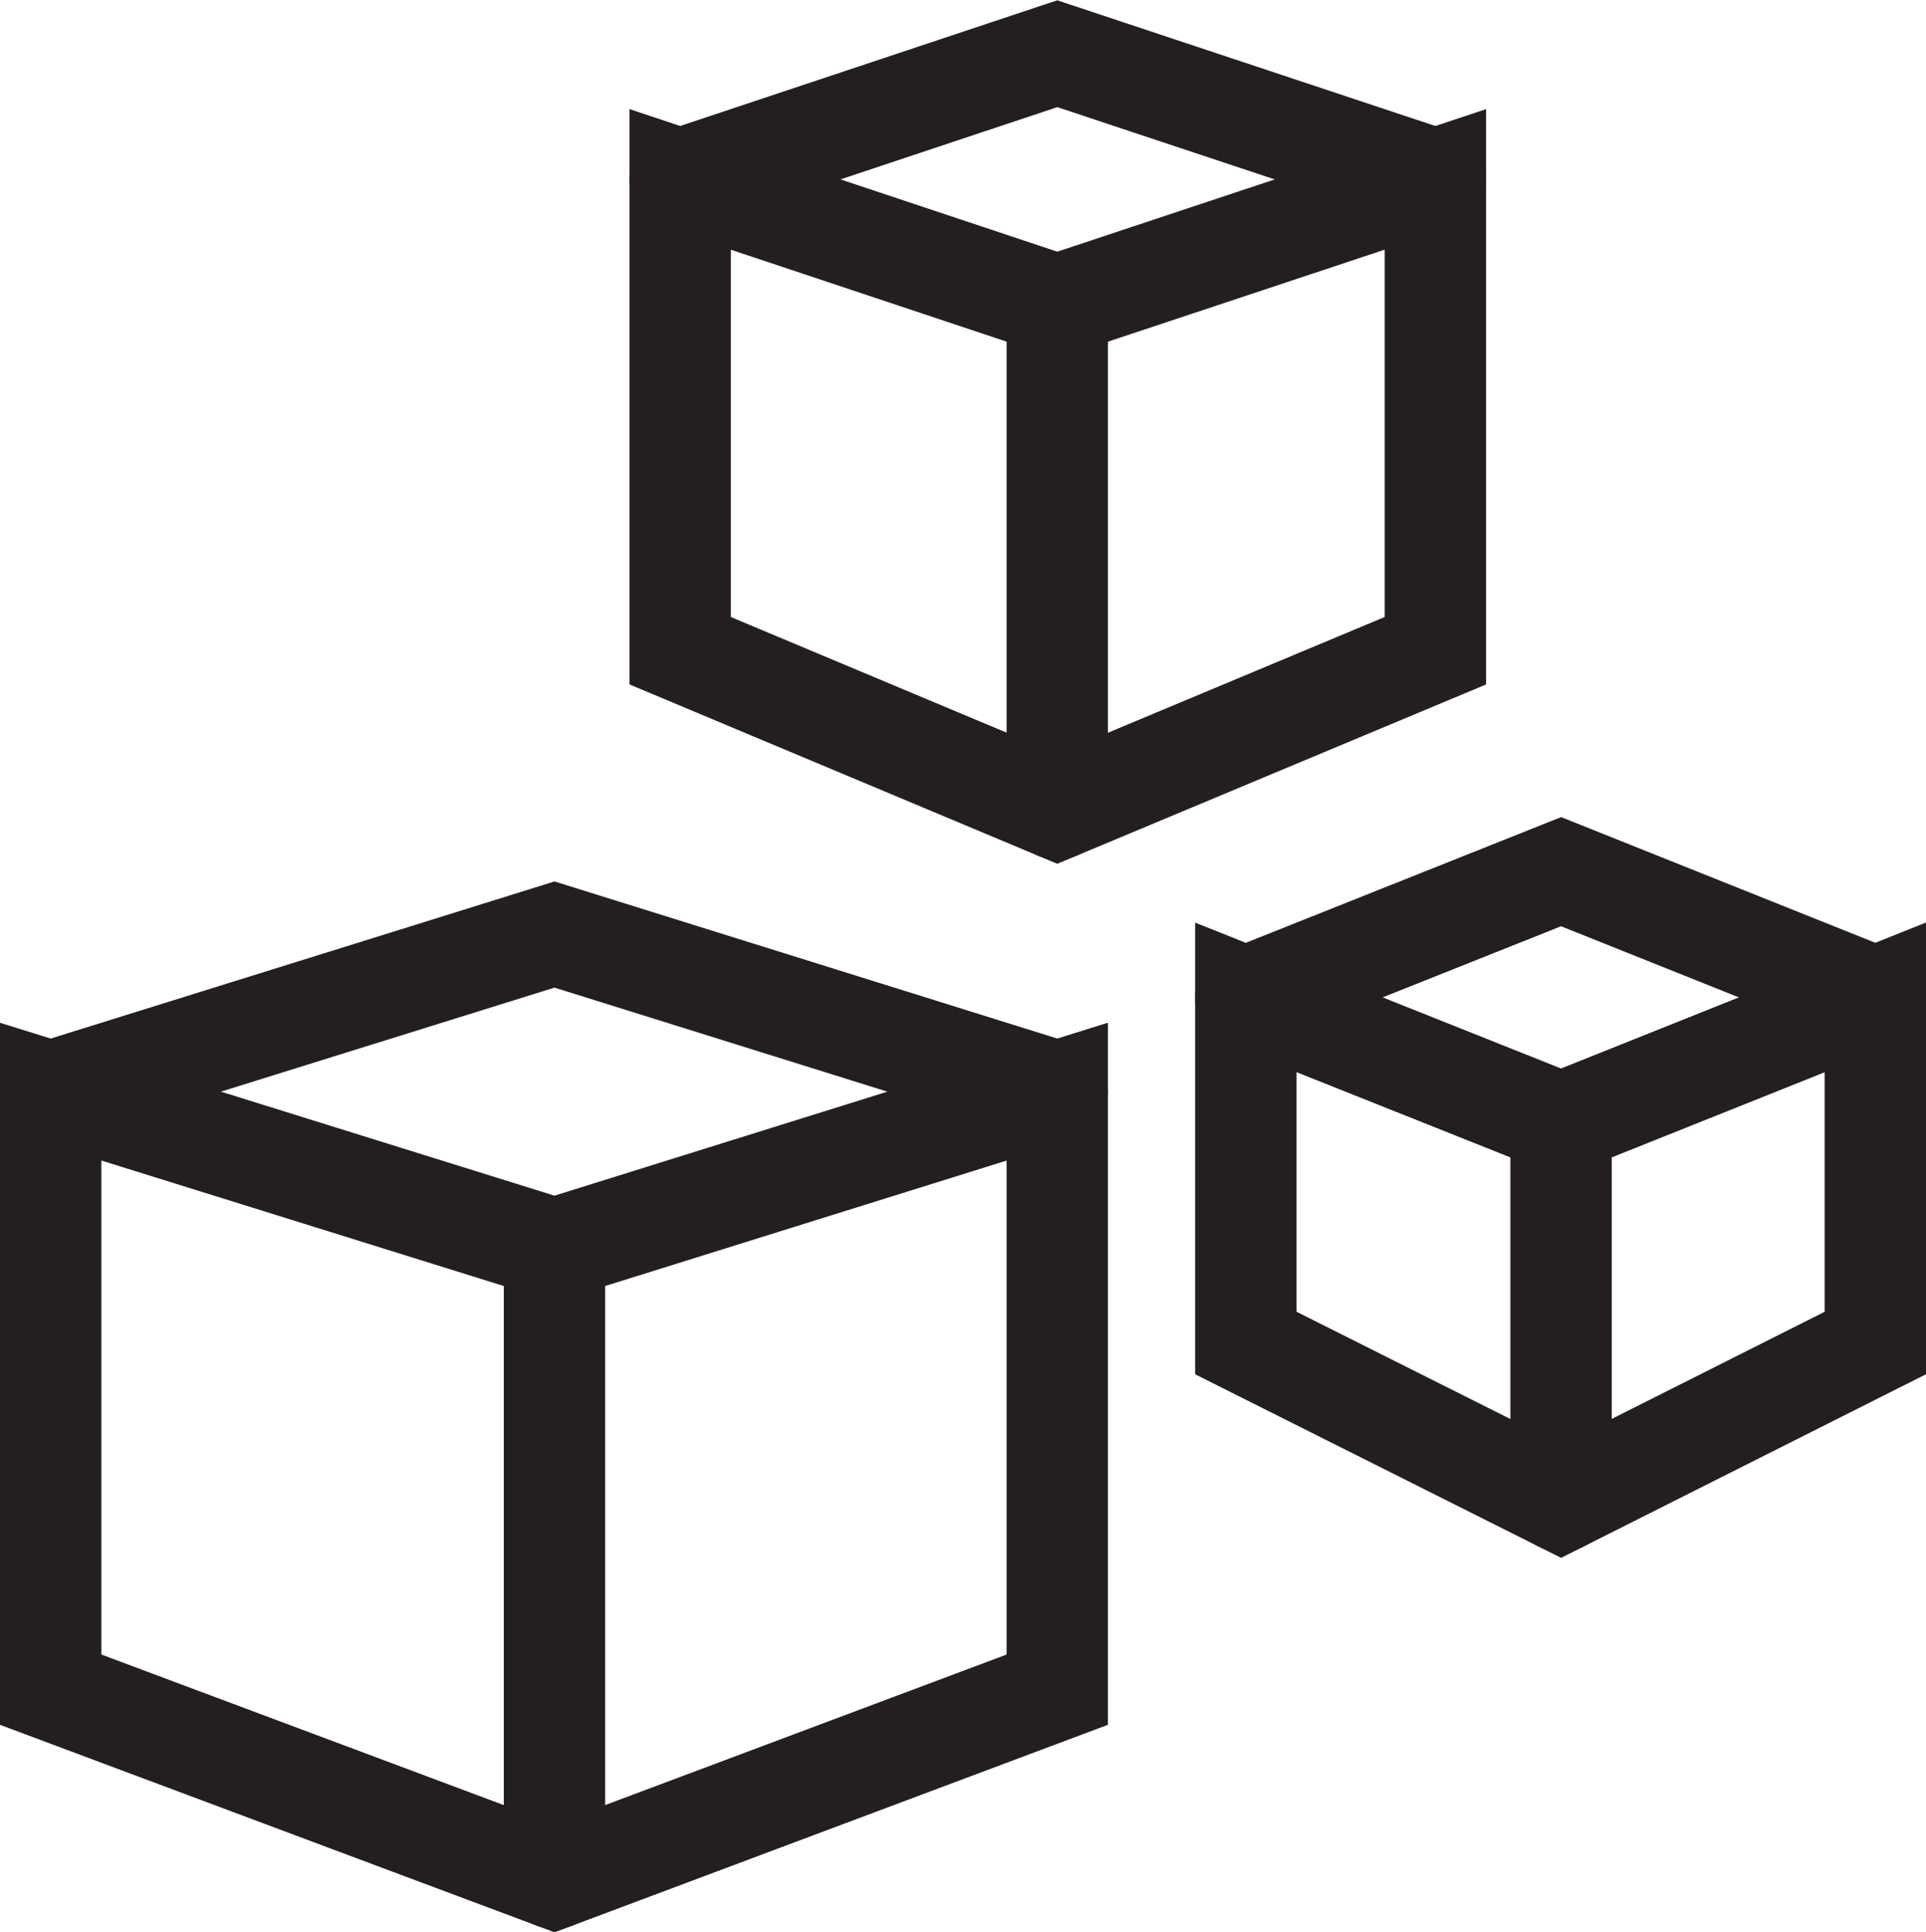 <svg xmlns="http://www.w3.org/2000/svg" viewBox="0 0 19 19.06"><defs><style>.cls-1{fill:none;stroke:#231f20;stroke-linecap:round;stroke-miterlimit:10;}</style></defs><title>Black models icon</title><g id="Layer_2" data-name="Layer 2"><g id="Layer_1-2" data-name="Layer 1"><polygon class="cls-1" points="10.43 7.98 14.16 6.42 14.16 1.77 10.43 3.01 6.71 1.77 6.71 6.42 10.43 7.98"/><polyline class="cls-1" points="14.16 1.77 10.43 0.53 6.71 1.77"/><line class="cls-1" x1="10.43" y1="3.01" x2="10.43" y2="7.98"/><polygon class="cls-1" points="15.4 14.81 18.5 13.25 18.5 9.84 15.4 11.08 12.29 9.84 12.29 13.25 15.4 14.81"/><polyline class="cls-1" points="18.5 9.84 15.4 8.6 12.29 9.84"/><line class="cls-1" x1="15.4" y1="11.08" x2="15.4" y2="14.81"/><polygon class="cls-1" points="5.47 18.53 10.43 16.67 10.43 10.77 5.47 12.32 0.5 10.77 0.5 16.67 5.47 18.53"/><polyline class="cls-1" points="10.43 10.77 5.47 9.22 0.5 10.77"/><line class="cls-1" x1="5.47" y1="12.32" x2="5.47" y2="18.53"/></g></g></svg>